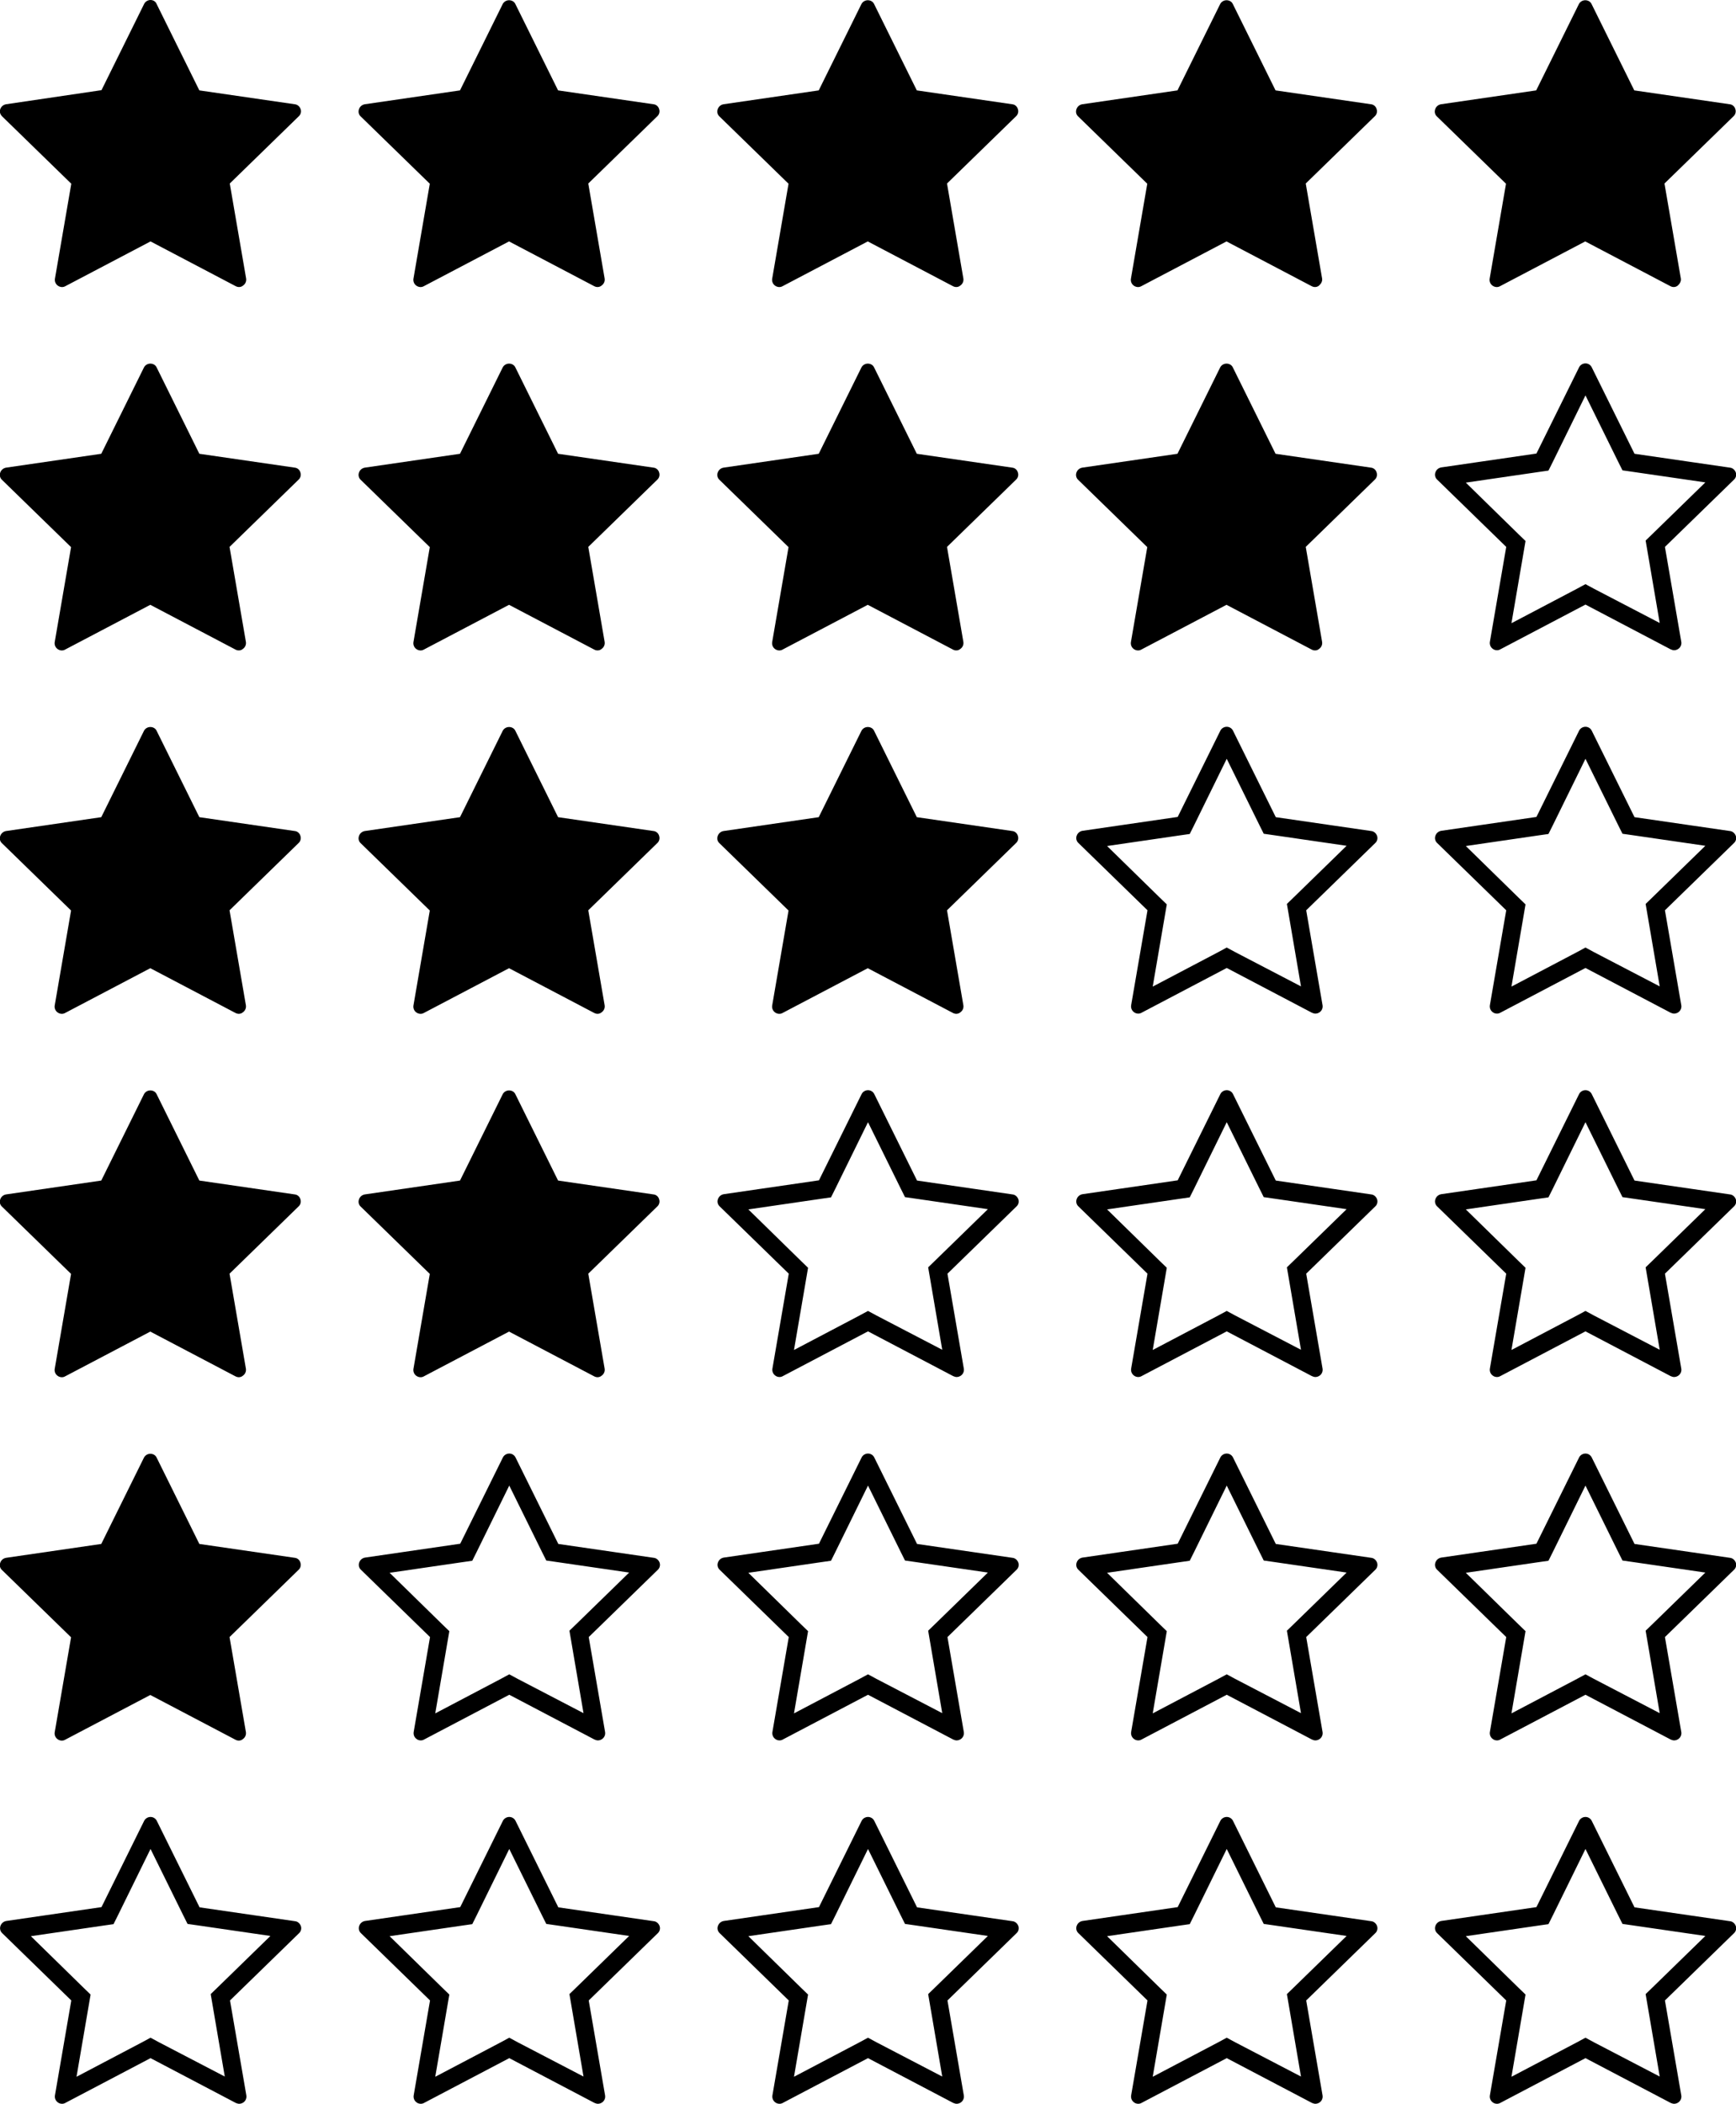 <?xml version="1.0" encoding="utf-8"?>
<!-- Generator: Adobe Illustrator 23.0.6, SVG Export Plug-In . SVG Version: 6.00 Build 0)  -->
<svg version="1.1" id="Layer_1" xmlns="http://www.w3.org/2000/svg" xmlns:xlink="http://www.w3.org/1999/xlink" x="0px" y="0px"
	 viewBox="0 0 764.6 926.4" style="enable-background:new 0 0 764.6 926.4;" xml:space="preserve">
<g>
	<g>
		<path d="M129.8,45.9l-42-6.1l-18.8-38C68.6,0.7,67.5,0,66.3,0c-1.2,0-2.3,0.7-2.8,1.7l-18.8,38L2.7,45.9c-1.2,0.2-2.2,1-2.6,2.2
			S0.1,50.4,1,51.3l30.4,29.6l-7.2,41.8c-0.2,1.2,0.3,2.4,1.3,3.1c1,0.7,2.3,0.8,3.3,0.2l37.5-19.7l37.5,19.7
			c1.1,0.6,2.4,0.5,3.3-0.3c1-0.7,1.5-1.9,1.3-3.1l-7.2-41.8l30.4-29.6c0.9-0.8,1.2-2.1,0.8-3.2C132,46.9,131,46,129.8,45.9z"/>
		<path d="M287.8,45.9l-42-6.1l-18.8-38c-0.5-1.1-1.6-1.7-2.8-1.7c-1.2,0-2.3,0.7-2.8,1.7l-18.8,38l-41.9,6.1
			c-1.2,0.2-2.2,1-2.6,2.2s-0.1,2.4,0.8,3.2l30.4,29.6l-7.2,41.8c-0.2,1.2,0.3,2.4,1.3,3.1c1,0.7,2.3,0.8,3.3,0.2l37.5-19.7
			l37.5,19.7c1.1,0.6,2.4,0.5,3.3-0.3c1-0.7,1.5-1.9,1.3-3.1l-7.2-41.8l30.4-29.6c0.9-0.8,1.2-2.1,0.8-3.2
			C290,46.9,289,46,287.8,45.9z"/>
		<path d="M445.8,45.9l-42-6.1l-18.8-38c-0.5-1.1-1.6-1.7-2.8-1.7c-1.2,0-2.3,0.7-2.8,1.7l-18.8,38l-41.9,6.1
			c-1.2,0.2-2.2,1-2.6,2.2s-0.1,2.4,0.8,3.2l30.4,29.6l-7.2,41.8c-0.2,1.2,0.3,2.4,1.3,3.1c1,0.7,2.3,0.8,3.3,0.2l37.5-19.7
			l37.5,19.7c1.1,0.6,2.4,0.5,3.3-0.3c1-0.7,1.5-1.9,1.3-3.1l-7.2-41.8l30.4-29.6c0.9-0.8,1.2-2.1,0.8-3.2
			C448,46.9,447,46,445.8,45.9z"/>
		<path d="M603.8,45.9l-42-6.1l-18.8-38c-0.5-1.1-1.6-1.7-2.8-1.7c-1.2,0-2.3,0.7-2.8,1.7l-18.8,38l-41.9,6.1
			c-1.2,0.2-2.2,1-2.6,2.2s-0.1,2.4,0.8,3.2l30.4,29.6l-7.2,41.8c-0.2,1.2,0.3,2.4,1.3,3.1c1,0.7,2.3,0.8,3.3,0.2l37.5-19.7
			l37.5,19.7c1.1,0.6,2.4,0.5,3.3-0.3s1.5-1.9,1.3-3.1l-7.2-41.8l30.4-29.6c0.9-0.8,1.2-2.1,0.8-3.2C606,46.9,605,46,603.8,45.9z"/>
		<path d="M761.8,45.9l-42-6.1l-18.8-38c-0.5-1.1-1.6-1.7-2.8-1.7c-1.2,0-2.3,0.7-2.8,1.7l-18.8,38l-41.9,6.1
			c-1.2,0.2-2.2,1-2.6,2.2s-0.1,2.4,0.8,3.2l30.4,29.6l-7.2,41.8c-0.2,1.2,0.3,2.4,1.3,3.1c1,0.7,2.3,0.8,3.3,0.2l37.5-19.7
			l37.5,19.7c1.1,0.6,2.4,0.5,3.3-0.3s1.5-1.9,1.3-3.1l-7.2-41.8l30.4-29.6c0.9-0.8,1.2-2.1,0.8-3.2C764,46.9,763,46,761.8,45.9z"/>
	</g>
	<g>
		<path d="M129.8,205.9l-42-6.1l-18.8-38c-0.5-1.1-1.6-1.7-2.8-1.7c-1.2,0-2.3,0.7-2.8,1.7l-18.8,38l-41.9,6.1
			c-1.2,0.2-2.2,1-2.6,2.2c-0.4,1.1-0.1,2.4,0.8,3.2l30.4,29.6l-7.2,41.8c-0.2,1.2,0.3,2.4,1.3,3.1c1,0.7,2.3,0.8,3.3,0.2l37.5-19.7
			l37.5,19.7c1.1,0.6,2.4,0.5,3.3-0.3c1-0.7,1.5-1.9,1.3-3.1l-7.2-41.8l30.4-29.6c0.9-0.8,1.2-2.1,0.8-3.2
			C132,206.9,131,206,129.8,205.9z"/>
		<path d="M287.8,205.9l-42-6.1l-18.8-38c-0.5-1.1-1.6-1.7-2.8-1.7c-1.2,0-2.3,0.7-2.8,1.7l-18.8,38l-41.9,6.1
			c-1.2,0.2-2.2,1-2.6,2.2c-0.4,1.1-0.1,2.4,0.8,3.2l30.4,29.6l-7.2,41.8c-0.2,1.2,0.3,2.4,1.3,3.1c1,0.7,2.3,0.8,3.3,0.2l37.5-19.7
			l37.5,19.7c1.1,0.6,2.4,0.5,3.3-0.3c1-0.7,1.5-1.9,1.3-3.1l-7.2-41.8l30.4-29.6c0.9-0.8,1.2-2.1,0.8-3.2
			C290,206.9,289,206,287.8,205.9z"/>
		<path d="M445.8,205.9l-42-6.1l-18.8-38c-0.5-1.1-1.6-1.7-2.8-1.7c-1.2,0-2.3,0.7-2.8,1.7l-18.8,38l-41.9,6.1
			c-1.2,0.2-2.2,1-2.6,2.2c-0.4,1.1-0.1,2.4,0.8,3.2l30.4,29.6l-7.2,41.8c-0.2,1.2,0.3,2.4,1.3,3.1c1,0.7,2.3,0.8,3.3,0.2l37.5-19.7
			l37.5,19.7c1.1,0.6,2.4,0.5,3.3-0.3c1-0.7,1.5-1.9,1.3-3.1l-7.2-41.8l30.4-29.6c0.9-0.8,1.2-2.1,0.8-3.2
			C448,206.9,447,206,445.8,205.9z"/>
		<path d="M603.8,205.9l-42-6.1l-18.8-38c-0.5-1.1-1.6-1.7-2.8-1.7c-1.2,0-2.3,0.7-2.8,1.7l-18.8,38l-41.9,6.1
			c-1.2,0.2-2.2,1-2.6,2.2c-0.4,1.1-0.1,2.4,0.8,3.2l30.4,29.6l-7.2,41.8c-0.2,1.2,0.3,2.4,1.3,3.1c1,0.7,2.3,0.8,3.3,0.2l37.5-19.7
			l37.5,19.7c1.1,0.6,2.4,0.5,3.3-0.3c1-0.7,1.5-1.9,1.3-3.1l-7.2-41.8l30.4-29.6c0.9-0.8,1.2-2.1,0.8-3.2
			C606,206.9,605,206,603.8,205.9z"/>
		<g>
			<path d="M698.3,174.1l14.4,29.2l1.9,3.8l4.2,0.6l32.3,4.7l-23.3,22.7l-3,2.9l0.7,4.1l5.5,32.2L702,259.2l-3.7-2l-3.7,2
				l-28.9,15.2l5.5-32.1l0.7-4.1l-3-2.9l-23.3-22.8l32.2-4.7l4.2-0.6l1.9-3.8L698.3,174.1 M698.3,160c-1.2,0-2.3,0.7-2.8,1.7
				l-18.8,38l-41.9,6.1c-1.2,0.2-2.2,1-2.6,2.2c-0.4,1.1-0.1,2.4,0.8,3.2l30.4,29.6l-7.2,41.8c-0.2,1.2,0.3,2.4,1.3,3.1
				c0.5,0.4,1.2,0.6,1.8,0.6c0.5,0,1-0.1,1.5-0.4l37.5-19.7l37.5,19.7c0.5,0.2,1,0.4,1.5,0.4c0.7,0,1.3-0.2,1.9-0.6
				c1-0.7,1.5-1.9,1.3-3.1l-7.2-41.8l30.4-29.6c0.9-0.8,1.2-2.1,0.8-3.2c-0.4-1.1-1.4-2-2.6-2.1l-42-6.1l-18.8-38
				C700.6,160.7,699.5,160,698.3,160L698.3,160z"/>
		</g>
	</g>
	<g>
		<path d="M129.8,365.9l-42-6.1l-18.8-38c-0.5-1.1-1.6-1.7-2.8-1.7c-1.2,0-2.3,0.7-2.8,1.7l-18.8,38l-41.9,6.1
			c-1.2,0.2-2.2,1-2.6,2.2s-0.1,2.4,0.8,3.2l30.4,29.6l-7.2,41.8c-0.2,1.2,0.3,2.4,1.3,3.1c1,0.7,2.3,0.8,3.3,0.2l37.5-19.7
			l37.5,19.7c1.1,0.6,2.4,0.5,3.3-0.3c1-0.7,1.5-1.9,1.3-3.1l-7.2-41.8l30.4-29.6c0.9-0.8,1.2-2.1,0.8-3.2
			C132,366.9,131,366,129.8,365.9z"/>
		<path d="M287.8,365.9l-42-6.1l-18.8-38c-0.5-1.1-1.6-1.7-2.8-1.7c-1.2,0-2.3,0.7-2.8,1.7l-18.8,38l-41.9,6.1
			c-1.2,0.2-2.2,1-2.6,2.2s-0.1,2.4,0.8,3.2l30.4,29.6l-7.2,41.8c-0.2,1.2,0.3,2.4,1.3,3.1c1,0.7,2.3,0.8,3.3,0.2l37.5-19.7
			l37.5,19.7c1.1,0.6,2.4,0.5,3.3-0.3c1-0.7,1.5-1.9,1.3-3.1l-7.2-41.8l30.4-29.6c0.9-0.8,1.2-2.1,0.8-3.2
			C290,366.9,289,366,287.8,365.9z"/>
		<path d="M445.8,365.9l-42-6.1l-18.8-38c-0.5-1.1-1.6-1.7-2.8-1.7c-1.2,0-2.3,0.7-2.8,1.7l-18.8,38l-41.9,6.1
			c-1.2,0.2-2.2,1-2.6,2.2s-0.1,2.4,0.8,3.2l30.4,29.6l-7.2,41.8c-0.2,1.2,0.3,2.4,1.3,3.1c1,0.7,2.3,0.8,3.3,0.2l37.5-19.7
			l37.5,19.7c1.1,0.6,2.4,0.5,3.3-0.3c1-0.7,1.5-1.9,1.3-3.1l-7.2-41.8l30.4-29.6c0.9-0.8,1.2-2.1,0.8-3.2
			C448,366.9,447,366,445.8,365.9z"/>
		<g>
			<path d="M540.3,334.1l14.4,29.2l1.9,3.8l4.2,0.6l32.3,4.7l-23.3,22.7l-3,2.9l0.7,4.1l5.5,32.2L544,419.2l-3.7-2l-3.7,2
				l-28.9,15.2l5.5-32.1l0.7-4.1l-3-2.9l-23.3-22.8l32.2-4.7l4.2-0.6l1.9-3.8L540.3,334.1 M540.3,320c-1.2,0-2.3,0.7-2.8,1.7
				l-18.8,38l-41.9,6.1c-1.2,0.2-2.2,1-2.6,2.2c-0.4,1.1-0.1,2.4,0.8,3.2l30.4,29.6l-7.2,41.8c-0.2,1.2,0.3,2.4,1.3,3.1
				c0.5,0.4,1.2,0.6,1.8,0.6c0.5,0,1-0.1,1.5-0.4l37.5-19.7l37.5,19.7c0.5,0.2,1,0.4,1.5,0.4c0.7,0,1.3-0.2,1.9-0.6
				c1-0.7,1.5-1.9,1.3-3.1l-7.2-41.8l30.4-29.6c0.9-0.8,1.2-2.1,0.8-3.2c-0.4-1.1-1.4-2-2.6-2.1l-42-6.1l-18.8-38
				C542.6,320.7,541.5,320,540.3,320L540.3,320z"/>
		</g>
		<g>
			<path d="M698.3,334.1l14.4,29.2l1.9,3.8l4.2,0.6l32.3,4.7l-23.3,22.7l-3,2.9l0.7,4.1l5.5,32.2L702,419.2l-3.7-2l-3.7,2
				l-28.9,15.2l5.5-32.1l0.7-4.1l-3-2.9l-23.3-22.8l32.2-4.7l4.2-0.6l1.9-3.8L698.3,334.1 M698.3,320c-1.2,0-2.3,0.7-2.8,1.7
				l-18.8,38l-41.9,6.1c-1.2,0.2-2.2,1-2.6,2.2c-0.4,1.1-0.1,2.4,0.8,3.2l30.4,29.6l-7.2,41.8c-0.2,1.2,0.3,2.4,1.3,3.1
				c0.5,0.4,1.2,0.6,1.8,0.6c0.5,0,1-0.1,1.5-0.4l37.5-19.7l37.5,19.7c0.5,0.2,1,0.4,1.5,0.4c0.7,0,1.3-0.2,1.9-0.6
				c1-0.7,1.5-1.9,1.3-3.1l-7.2-41.8l30.4-29.6c0.9-0.8,1.2-2.1,0.8-3.2c-0.4-1.1-1.4-2-2.6-2.1l-42-6.1l-18.8-38
				C700.6,320.7,699.5,320,698.3,320L698.3,320z"/>
		</g>
	</g>
	<g>
		<path d="M129.8,525.9l-42-6.1l-18.8-38c-0.5-1.1-1.6-1.7-2.8-1.7c-1.2,0-2.3,0.7-2.8,1.7l-18.8,38l-41.9,6.1
			c-1.2,0.2-2.2,1-2.6,2.2s-0.1,2.4,0.8,3.2l30.4,29.6l-7.2,41.8c-0.2,1.2,0.3,2.4,1.3,3.1c1,0.7,2.3,0.8,3.3,0.2l37.5-19.7
			l37.5,19.7c1.1,0.6,2.4,0.5,3.3-0.3c1-0.7,1.5-1.9,1.3-3.1l-7.2-41.8l30.4-29.6c0.9-0.8,1.2-2.1,0.8-3.2
			C132,526.9,131,526,129.8,525.9z"/>
		<path d="M287.8,525.9l-42-6.1l-18.8-38c-0.5-1.1-1.6-1.7-2.8-1.7c-1.2,0-2.3,0.7-2.8,1.7l-18.8,38l-41.9,6.1
			c-1.2,0.2-2.2,1-2.6,2.2s-0.1,2.4,0.8,3.2l30.4,29.6l-7.2,41.8c-0.2,1.2,0.3,2.4,1.3,3.1c1,0.7,2.3,0.8,3.3,0.2l37.5-19.7
			l37.5,19.7c1.1,0.6,2.4,0.5,3.3-0.3c1-0.7,1.5-1.9,1.3-3.1l-7.2-41.8l30.4-29.6c0.9-0.8,1.2-2.1,0.8-3.2
			C290,526.9,289,526,287.8,525.9z"/>
		<g>
			<path d="M382.3,494.1l14.4,29.2l1.9,3.8l4.2,0.6l32.3,4.7l-23.3,22.7l-3,2.9l0.7,4.1l5.5,32.2L386,579.2l-3.7-2l-3.7,2
				l-28.9,15.2l5.5-32.1l0.7-4.1l-3-2.9l-23.3-22.8l32.2-4.7l4.2-0.6l1.9-3.8L382.3,494.1 M382.3,480c-1.2,0-2.3,0.7-2.8,1.7
				l-18.8,38l-41.9,6.1c-1.2,0.2-2.2,1-2.6,2.2c-0.4,1.1-0.1,2.4,0.8,3.2l30.4,29.6l-7.2,41.8c-0.2,1.2,0.3,2.4,1.3,3.1
				c0.5,0.4,1.2,0.6,1.8,0.6c0.5,0,1-0.1,1.5-0.4l37.5-19.7l37.5,19.7c0.5,0.2,1,0.4,1.5,0.4c0.7,0,1.3-0.2,1.9-0.6
				c1-0.7,1.5-1.9,1.3-3.1l-7.2-41.8l30.4-29.6c0.9-0.8,1.2-2.1,0.8-3.2c-0.4-1.1-1.4-2-2.6-2.1l-42-6.1l-18.8-38
				C384.6,480.7,383.5,480,382.3,480L382.3,480z"/>
		</g>
		<g>
			<path d="M540.3,494.1l14.4,29.2l1.9,3.8l4.2,0.6l32.3,4.7l-23.3,22.7l-3,2.9l0.7,4.1l5.5,32.2L544,579.2l-3.7-2l-3.7,2
				l-28.9,15.2l5.5-32.1l0.7-4.1l-3-2.9l-23.3-22.8l32.2-4.7l4.2-0.6l1.9-3.8L540.3,494.1 M540.3,480c-1.2,0-2.3,0.7-2.8,1.7
				l-18.8,38l-41.9,6.1c-1.2,0.2-2.2,1-2.6,2.2c-0.4,1.1-0.1,2.4,0.8,3.2l30.4,29.6l-7.2,41.8c-0.2,1.2,0.3,2.4,1.3,3.1
				c0.5,0.4,1.2,0.6,1.8,0.6c0.5,0,1-0.1,1.5-0.4l37.5-19.7l37.5,19.7c0.5,0.2,1,0.4,1.5,0.4c0.7,0,1.3-0.2,1.9-0.6
				c1-0.7,1.5-1.9,1.3-3.1l-7.2-41.8l30.4-29.6c0.9-0.8,1.2-2.1,0.8-3.2c-0.4-1.1-1.4-2-2.6-2.1l-42-6.1l-18.8-38
				C542.6,480.7,541.5,480,540.3,480L540.3,480z"/>
		</g>
		<g>
			<path d="M698.3,494.1l14.4,29.2l1.9,3.8l4.2,0.6l32.3,4.7l-23.3,22.7l-3,2.9l0.7,4.1l5.5,32.2L702,579.2l-3.7-2l-3.7,2
				l-28.9,15.2l5.5-32.1l0.7-4.1l-3-2.9l-23.3-22.8l32.2-4.7l4.2-0.6l1.9-3.8L698.3,494.1 M698.3,480c-1.2,0-2.3,0.7-2.8,1.7
				l-18.8,38l-41.9,6.1c-1.2,0.2-2.2,1-2.6,2.2c-0.4,1.1-0.1,2.4,0.8,3.2l30.4,29.6l-7.2,41.8c-0.2,1.2,0.3,2.4,1.3,3.1
				c0.5,0.4,1.2,0.6,1.8,0.6c0.5,0,1-0.1,1.5-0.4l37.5-19.7l37.5,19.7c0.5,0.2,1,0.4,1.5,0.4c0.7,0,1.3-0.2,1.9-0.6
				c1-0.7,1.5-1.9,1.3-3.1l-7.2-41.8l30.4-29.6c0.9-0.8,1.2-2.1,0.8-3.2c-0.4-1.1-1.4-2-2.6-2.1l-42-6.1l-18.8-38
				C700.6,480.7,699.5,480,698.3,480L698.3,480z"/>
		</g>
	</g>
	<g>
		<path d="M129.8,685.9l-42-6.1l-18.8-38c-0.5-1.1-1.6-1.7-2.8-1.7c-1.2,0-2.3,0.7-2.8,1.7l-18.8,38l-41.9,6.1
			c-1.2,0.2-2.2,1-2.6,2.2s-0.1,2.4,0.8,3.2l30.4,29.6l-7.2,41.8c-0.2,1.2,0.3,2.4,1.3,3.1c1,0.7,2.3,0.8,3.3,0.2l37.5-19.7
			l37.5,19.7c1.1,0.6,2.4,0.5,3.3-0.3c1-0.7,1.5-1.9,1.3-3.1l-7.2-41.8l30.4-29.6c0.9-0.8,1.2-2.1,0.8-3.2
			C132,686.9,131,686,129.8,685.9z"/>
		<g>
			<path d="M224.3,654.1l14.4,29.2l1.9,3.8l4.2,0.6l32.3,4.7l-23.3,22.7l-3,2.9l0.7,4.1l5.5,32.2L228,739.2l-3.7-2l-3.7,2
				l-28.9,15.2l5.5-32.1l0.7-4.1l-3-2.9l-23.3-22.8l32.2-4.7l4.2-0.6l1.9-3.8L224.3,654.1 M224.3,640c-1.2,0-2.3,0.7-2.8,1.7
				l-18.8,38l-41.9,6.1c-1.2,0.2-2.2,1-2.6,2.2c-0.4,1.1-0.1,2.4,0.8,3.2l30.4,29.6l-7.2,41.8c-0.2,1.2,0.3,2.4,1.3,3.1
				c0.5,0.4,1.2,0.6,1.8,0.6c0.5,0,1-0.1,1.5-0.4l37.5-19.7l37.5,19.7c0.5,0.2,1,0.4,1.5,0.4c0.7,0,1.3-0.2,1.9-0.6
				c1-0.7,1.5-1.9,1.3-3.1l-7.2-41.8l30.4-29.6c0.9-0.8,1.2-2.1,0.8-3.2c-0.4-1.1-1.4-2-2.6-2.1l-42-6.1l-18.8-38
				C226.6,640.7,225.5,640,224.3,640L224.3,640z"/>
		</g>
		<g>
			<path d="M382.3,654.1l14.4,29.2l1.9,3.8l4.2,0.6l32.3,4.7l-23.3,22.7l-3,2.9l0.7,4.1l5.5,32.2L386,739.2l-3.7-2l-3.7,2
				l-28.9,15.2l5.5-32.1l0.7-4.1l-3-2.9l-23.3-22.8l32.2-4.7l4.2-0.6l1.9-3.8L382.3,654.1 M382.3,640c-1.2,0-2.3,0.7-2.8,1.7
				l-18.8,38l-41.9,6.1c-1.2,0.2-2.2,1-2.6,2.2c-0.4,1.1-0.1,2.4,0.8,3.2l30.4,29.6l-7.2,41.8c-0.2,1.2,0.3,2.4,1.3,3.1
				c0.5,0.4,1.2,0.6,1.8,0.6c0.5,0,1-0.1,1.5-0.4l37.5-19.7l37.5,19.7c0.5,0.2,1,0.4,1.5,0.4c0.7,0,1.3-0.2,1.9-0.6
				c1-0.7,1.5-1.9,1.3-3.1l-7.2-41.8l30.4-29.6c0.9-0.8,1.2-2.1,0.8-3.2c-0.4-1.1-1.4-2-2.6-2.1l-42-6.1l-18.8-38
				C384.6,640.7,383.5,640,382.3,640L382.3,640z"/>
		</g>
		<g>
			<path d="M540.3,654.1l14.4,29.2l1.9,3.8l4.2,0.6l32.3,4.7l-23.3,22.7l-3,2.9l0.7,4.1l5.5,32.2L544,739.2l-3.7-2l-3.7,2
				l-28.9,15.2l5.5-32.1l0.7-4.1l-3-2.9l-23.3-22.8l32.2-4.7l4.2-0.6l1.9-3.8L540.3,654.1 M540.3,640c-1.2,0-2.3,0.7-2.8,1.7
				l-18.8,38l-41.9,6.1c-1.2,0.2-2.2,1-2.6,2.2c-0.4,1.1-0.1,2.4,0.8,3.2l30.4,29.6l-7.2,41.8c-0.2,1.2,0.3,2.4,1.3,3.1
				c0.5,0.4,1.2,0.6,1.8,0.6c0.5,0,1-0.1,1.5-0.4l37.5-19.7l37.5,19.7c0.5,0.2,1,0.4,1.5,0.4c0.7,0,1.3-0.2,1.9-0.6
				c1-0.7,1.5-1.9,1.3-3.1l-7.2-41.8l30.4-29.6c0.9-0.8,1.2-2.1,0.8-3.2c-0.4-1.1-1.4-2-2.6-2.1l-42-6.1l-18.8-38
				C542.6,640.7,541.5,640,540.3,640L540.3,640z"/>
		</g>
		<g>
			<path d="M698.3,654.1l14.4,29.2l1.9,3.8l4.2,0.6l32.3,4.7l-23.3,22.7l-3,2.9l0.7,4.1l5.5,32.2L702,739.2l-3.7-2l-3.7,2
				l-28.9,15.2l5.5-32.1l0.7-4.1l-3-2.9l-23.3-22.8l32.2-4.7l4.2-0.6l1.9-3.8L698.3,654.1 M698.3,640c-1.2,0-2.3,0.7-2.8,1.7
				l-18.8,38l-41.9,6.1c-1.2,0.2-2.2,1-2.6,2.2c-0.4,1.1-0.1,2.4,0.8,3.2l30.4,29.6l-7.2,41.8c-0.2,1.2,0.3,2.4,1.3,3.1
				c0.5,0.4,1.2,0.6,1.8,0.6c0.5,0,1-0.1,1.5-0.4l37.5-19.7l37.5,19.7c0.5,0.2,1,0.4,1.5,0.4c0.7,0,1.3-0.2,1.9-0.6
				c1-0.7,1.5-1.9,1.3-3.1l-7.2-41.8l30.4-29.6c0.9-0.8,1.2-2.1,0.8-3.2c-0.4-1.1-1.4-2-2.6-2.1l-42-6.1l-18.8-38
				C700.6,640.7,699.5,640,698.3,640L698.3,640z"/>
		</g>
	</g>
	<g>
		<g>
			<path d="M66.3,814.1l14.4,29.2l1.9,3.8l4.2,0.6l32.3,4.7l-23.3,22.7l-3,2.9l0.7,4.1l5.5,32.2L70,899.2l-3.7-2l-3.7,2l-28.9,15.2
				l5.5-32.1l0.7-4.1l-3-2.9l-23.3-22.8l32.2-4.7l4.2-0.6l1.9-3.8L66.3,814.1 M66.3,800c-1.2,0-2.3,0.7-2.8,1.7l-18.8,38l-41.9,6.1
				c-1.2,0.2-2.2,1-2.6,2.2c-0.4,1.1-0.1,2.4,0.8,3.2l30.4,29.6l-7.2,41.8c-0.2,1.2,0.3,2.4,1.3,3.1c0.5,0.4,1.2,0.6,1.8,0.6
				c0.5,0,1-0.1,1.5-0.4l37.5-19.7l37.5,19.7c0.5,0.2,1,0.4,1.5,0.4c0.7,0,1.3-0.2,1.9-0.6c1-0.7,1.5-1.9,1.3-3.1l-7.2-41.8
				l30.4-29.6c0.9-0.8,1.2-2.1,0.8-3.2c-0.4-1.1-1.4-2-2.6-2.1l-42-6.1l-18.8-38C68.6,800.7,67.5,800,66.3,800L66.3,800z"/>
		</g>
		<g>
			<path d="M224.3,814.1l14.4,29.2l1.9,3.8l4.2,0.6l32.3,4.7l-23.3,22.7l-3,2.9l0.7,4.1l5.5,32.2L228,899.2l-3.7-2l-3.7,2
				l-28.9,15.2l5.5-32.1l0.7-4.1l-3-2.9l-23.3-22.8l32.2-4.7l4.2-0.6l1.9-3.8L224.3,814.1 M224.3,800c-1.2,0-2.3,0.7-2.8,1.7
				l-18.8,38l-41.9,6.1c-1.2,0.2-2.2,1-2.6,2.2c-0.4,1.1-0.1,2.4,0.8,3.2l30.4,29.6l-7.2,41.8c-0.2,1.2,0.3,2.4,1.3,3.1
				c0.5,0.4,1.2,0.6,1.8,0.6c0.5,0,1-0.1,1.5-0.4l37.5-19.7l37.5,19.7c0.5,0.2,1,0.4,1.5,0.4c0.7,0,1.3-0.2,1.9-0.6
				c1-0.7,1.5-1.9,1.3-3.1l-7.2-41.8l30.4-29.6c0.9-0.8,1.2-2.1,0.8-3.2c-0.4-1.1-1.4-2-2.6-2.1l-42-6.1l-18.8-38
				C226.6,800.7,225.5,800,224.3,800L224.3,800z"/>
		</g>
		<g>
			<path d="M382.3,814.1l14.4,29.2l1.9,3.8l4.2,0.6l32.3,4.7l-23.3,22.7l-3,2.9l0.7,4.1l5.5,32.2L386,899.2l-3.7-2l-3.7,2
				l-28.9,15.2l5.5-32.1l0.7-4.1l-3-2.9l-23.3-22.8l32.2-4.7l4.2-0.6l1.9-3.8L382.3,814.1 M382.3,800c-1.2,0-2.3,0.7-2.8,1.7
				l-18.8,38l-41.9,6.1c-1.2,0.2-2.2,1-2.6,2.2c-0.4,1.1-0.1,2.4,0.8,3.2l30.4,29.6l-7.2,41.8c-0.2,1.2,0.3,2.4,1.3,3.1
				c0.5,0.4,1.2,0.6,1.8,0.6c0.5,0,1-0.1,1.5-0.4l37.5-19.7l37.5,19.7c0.5,0.2,1,0.4,1.5,0.4c0.7,0,1.3-0.2,1.9-0.6
				c1-0.7,1.5-1.9,1.3-3.1l-7.2-41.8l30.4-29.6c0.9-0.8,1.2-2.1,0.8-3.2c-0.4-1.1-1.4-2-2.6-2.1l-42-6.1l-18.8-38
				C384.6,800.7,383.5,800,382.3,800L382.3,800z"/>
		</g>
		<g>
			<path d="M540.3,814.1l14.4,29.2l1.9,3.8l4.2,0.6l32.3,4.7l-23.3,22.7l-3,2.9l0.7,4.1l5.5,32.2L544,899.2l-3.7-2l-3.7,2
				l-28.9,15.2l5.5-32.1l0.7-4.1l-3-2.9l-23.3-22.8l32.2-4.7l4.2-0.6l1.9-3.8L540.3,814.1 M540.3,800c-1.2,0-2.3,0.7-2.8,1.7
				l-18.8,38l-41.9,6.1c-1.2,0.2-2.2,1-2.6,2.2c-0.4,1.1-0.1,2.4,0.8,3.2l30.4,29.6l-7.2,41.8c-0.2,1.2,0.3,2.4,1.3,3.1
				c0.5,0.4,1.2,0.6,1.8,0.6c0.5,0,1-0.1,1.5-0.4l37.5-19.7l37.5,19.7c0.5,0.2,1,0.4,1.5,0.4c0.7,0,1.3-0.2,1.9-0.6
				c1-0.7,1.5-1.9,1.3-3.1l-7.2-41.8l30.4-29.6c0.9-0.8,1.2-2.1,0.8-3.2c-0.4-1.1-1.4-2-2.6-2.1l-42-6.1l-18.8-38
				C542.6,800.7,541.5,800,540.3,800L540.3,800z"/>
		</g>
		<g>
			<path d="M698.3,814.1l14.4,29.2l1.9,3.8l4.2,0.6l32.3,4.7l-23.3,22.7l-3,2.9l0.7,4.1l5.5,32.2L702,899.2l-3.7-2l-3.7,2
				l-28.9,15.2l5.5-32.1l0.7-4.1l-3-2.9l-23.3-22.8l32.2-4.7l4.2-0.6l1.9-3.8L698.3,814.1 M698.3,800c-1.2,0-2.3,0.7-2.8,1.7
				l-18.8,38l-41.9,6.1c-1.2,0.2-2.2,1-2.6,2.2c-0.4,1.1-0.1,2.4,0.8,3.2l30.4,29.6l-7.2,41.8c-0.2,1.2,0.3,2.4,1.3,3.1
				c0.5,0.4,1.2,0.6,1.8,0.6c0.5,0,1-0.1,1.5-0.4l37.5-19.7l37.5,19.7c0.5,0.2,1,0.4,1.5,0.4c0.7,0,1.3-0.2,1.9-0.6
				c1-0.7,1.5-1.9,1.3-3.1l-7.2-41.8l30.4-29.6c0.9-0.8,1.2-2.1,0.8-3.2c-0.4-1.1-1.4-2-2.6-2.1l-42-6.1l-18.8-38
				C700.6,800.7,699.5,800,698.3,800L698.3,800z"/>
		</g>
	</g>
</g>
</svg>
